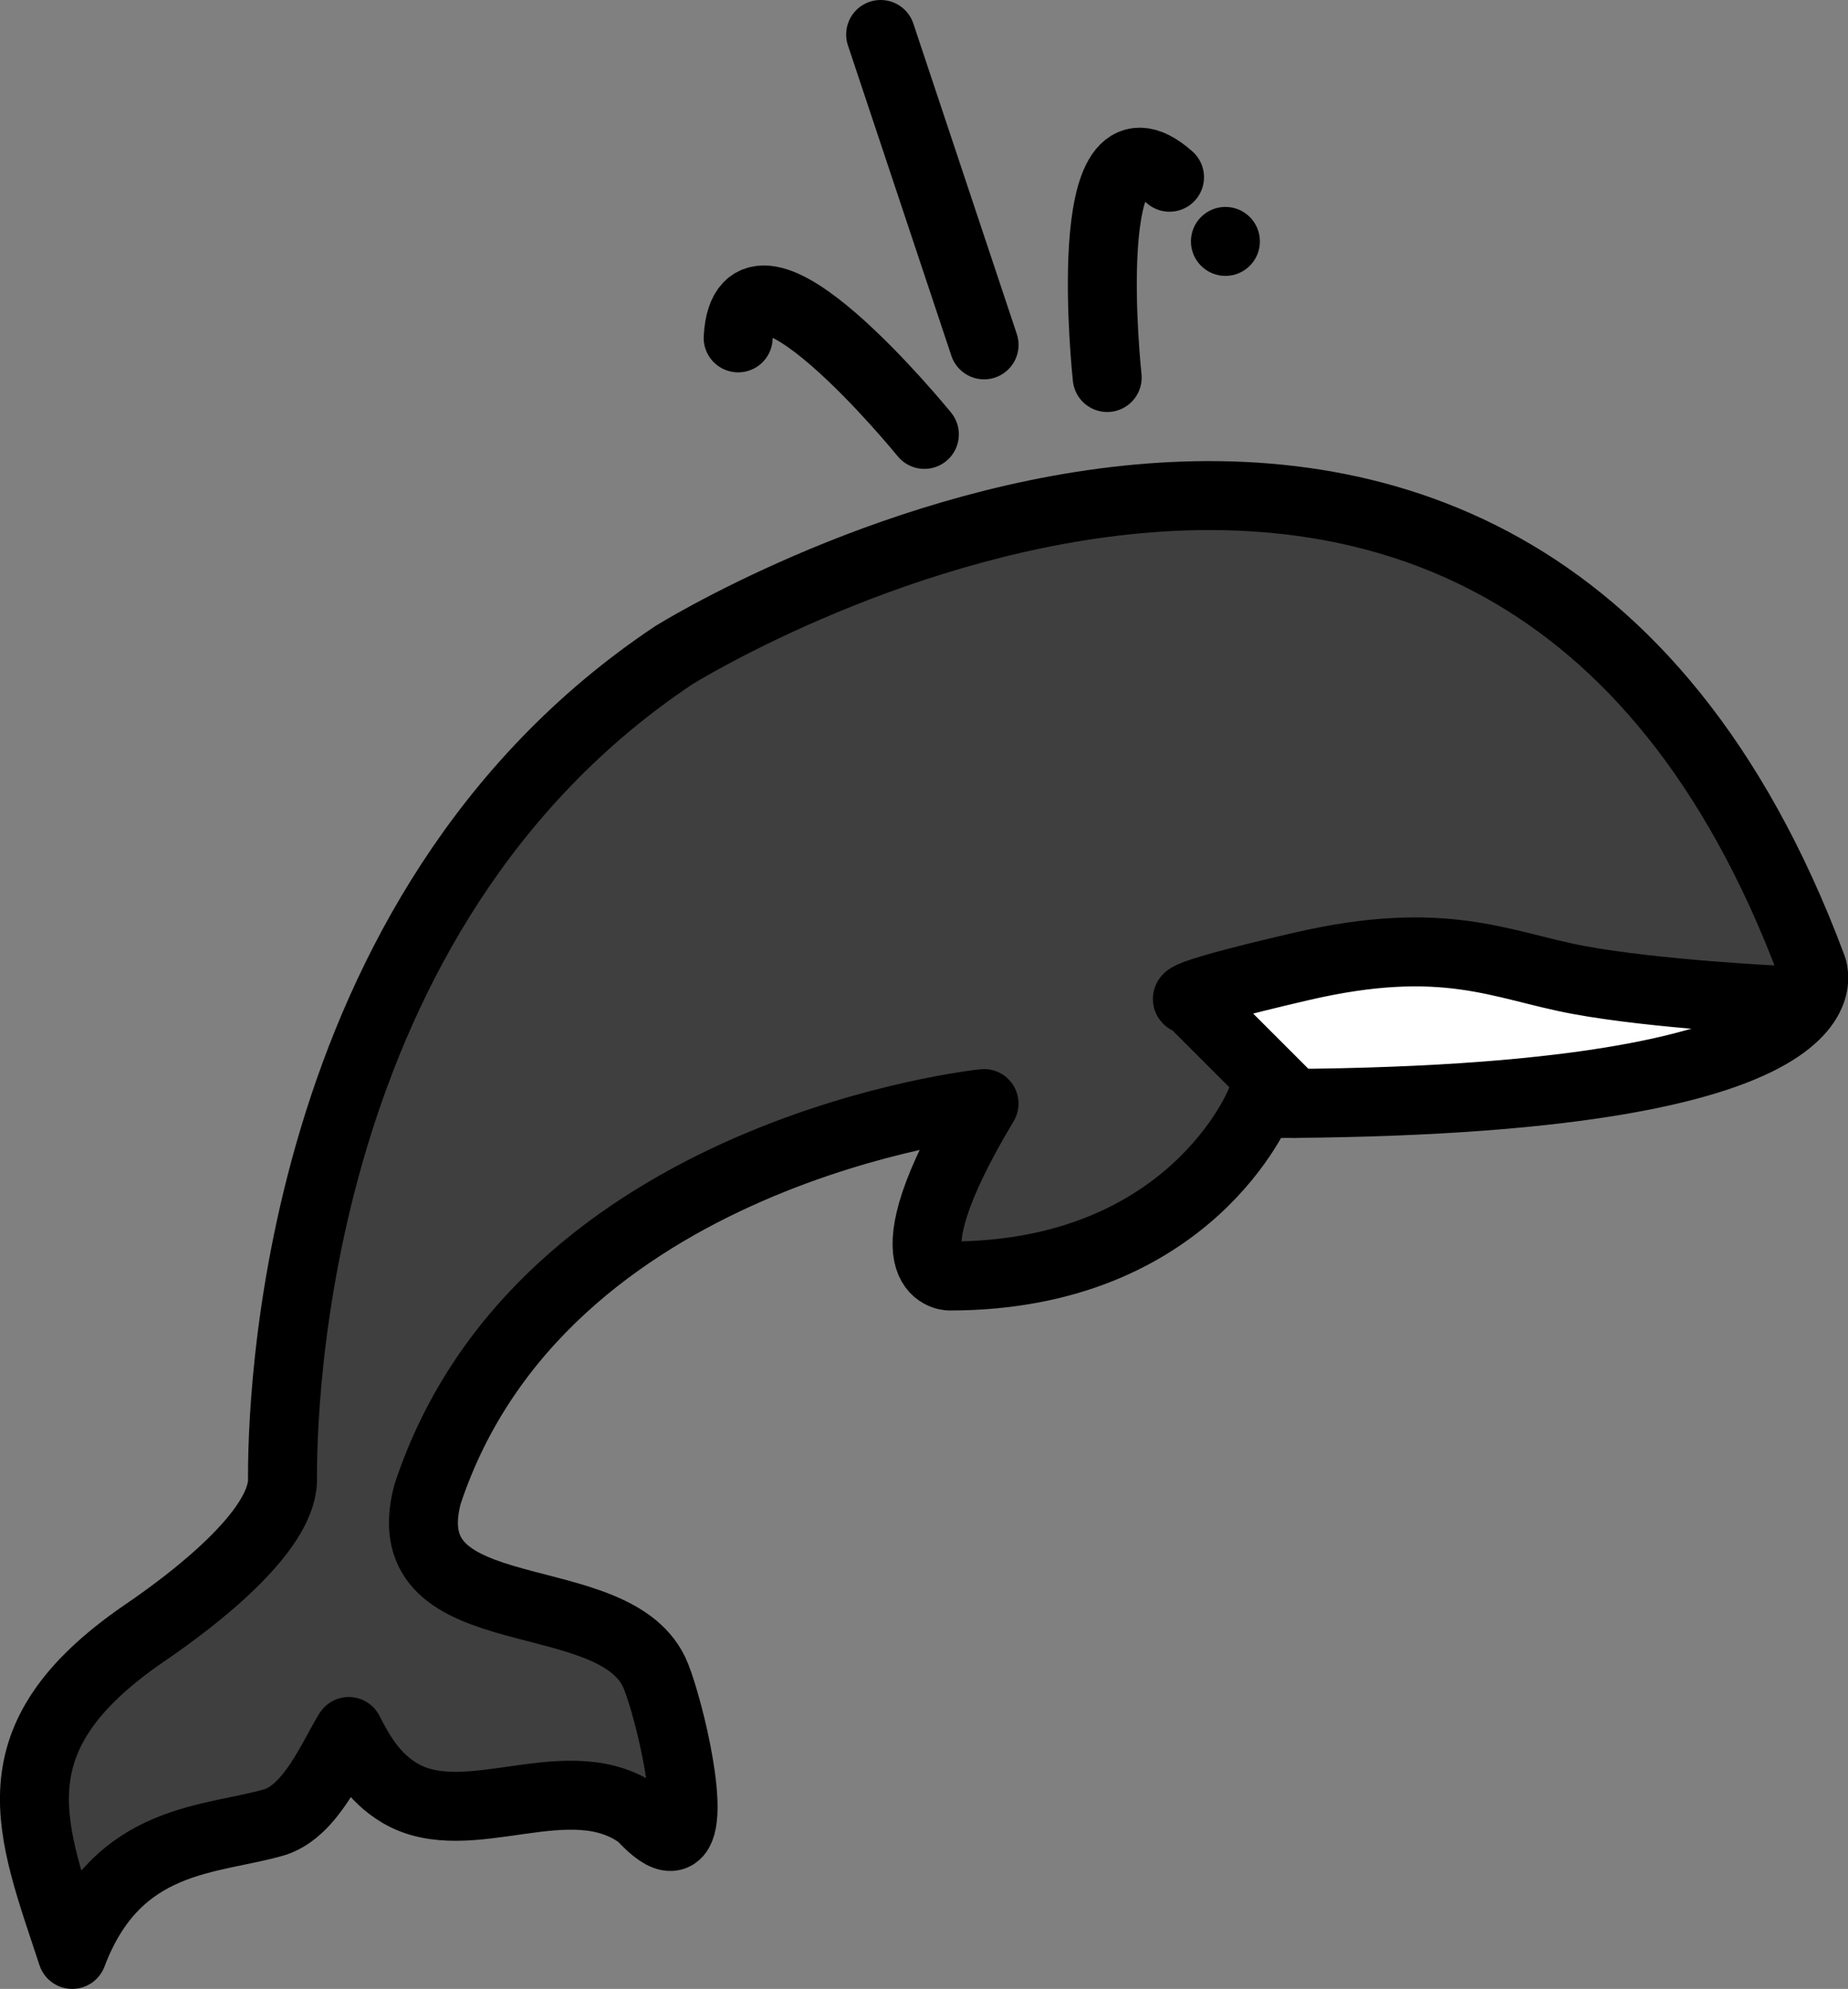 <?xml version="1.0" encoding="UTF-8" standalone="no"?>
<svg
   id="emoji"
   viewBox="0 0 53.601 57.672"
   version="1.1"
   sodipodi:docname="e004.svg"
   width="53.601"
   height="57.672"
   xmlns:inkscape="http://www.inkscape.org/namespaces/inkscape"
   xmlns:sodipodi="http://sodipodi.sourceforge.net/DTD/sodipodi-0.dtd"
   xmlns="http://www.w3.org/2000/svg"
   xmlns:svg="http://www.w3.org/2000/svg">
  <rect x="0" y="0" width="53.601" height="57.672" fill="#808080" stroke="none"/>
  <defs
     id="defs6" />
  <sodipodi:namedview
     id="namedview6"
     pagecolor="#ffffff"
     bordercolor="#000000"
     borderopacity="0.25"
     inkscape:showpageshadow="2"
     inkscape:pageopacity="0.0"
     inkscape:pagecheckerboard="0"
     inkscape:deskcolor="#d1d1d1" />
  <g
     id="color"
     transform="translate(-11.457,-6)">
    <path
       fill="#3f3f3f"
       d="m 30.488,54.618 c 0.403,1.032 1.154,4.168 0.564,4.587 -0.039,0.028 -0.085,0.044 -0.137,0.047 -0.191,0.009 -0.471,-0.167 -0.863,-0.599 -2.06,-1.534 -4.998,0.511 -6.987,-0.653 -0.8,-0.468 -1.202,-1.224 -1.492,-1.792 -0.461,0.739 -1.075,2.268 -2.124,2.622 -1.836,0.551 -4.589,0.375 -5.897,3.842 -1.192,-3.637 -2.383,-6.231 2.059,-9.292 1.56,-1.057 3.974,-2.953 4.04,-4.424 -0.016,-2.082 0.215,-16.534 11.348,-23.956 0,0 24,-15 33,9 0,0 2,4 -16,4 0,0 -2,5 -9,5 0,0 -2,0 1,-5 0,0 -12.846,1.325 -16.145,11.339 -1.063,4.072 5.532,2.458 6.633,5.278 z"
       id="path1" />
    <path
       fill="#ffffff"
       d="m 52.984,33.612 c -1.018,-0.046 -2.229,0.049 -3.799,0.414 -4.186,0.973 -3.186,0.975 -3.186,0.975 l 2.986,2.986 c 9.955,-0.089 13.402,-1.451 14.531,-2.562 l -0.518,-0.424 c 0,0 -3.5,-0.167 -5.75,-0.584 -1.406,-0.26 -2.569,-0.728 -4.266,-0.805 z"
       id="path2" />
  </g>
  <g
     id="hair"
     transform="translate(-11.457,-6)" />
  <g
     id="skin"
     transform="translate(-11.457,-6)" />
  <g
     id="skin-shadow"
     transform="translate(-11.457,-6)" />
  <g
     id="line"
     transform="translate(-11.457,-6)">
    <line
       x1="40"
       x2="37"
       y1="16"
       y2="7"
       fill="none"
       stroke="#000000"
       stroke-linecap="round"
       stroke-linejoin="round"
       stroke-miterlimit="10"
       stroke-width="2"
       id="line2" />
    <path
       fill="none"
       stroke="#000000"
       stroke-linecap="round"
       stroke-linejoin="round"
       stroke-miterlimit="10"
       stroke-width="2"
       d="m 43.571,16.947 c 0,0 -0.892,-8.198 1.808,-5.808"
       id="path3" />
    <path
       fill="none"
       stroke="#000000"
       stroke-linecap="round"
       stroke-linejoin="round"
       stroke-miterlimit="10"
       stroke-width="2"
       d="m 38.268,18.596 c 0,0 -5.201,-6.399 -5.401,-2.799"
       id="path4" />
    <circle
       cx="47"
       cy="13"
       r="1"
       id="circle4" />
    <path
       fill="none"
       stroke="#000000"
       stroke-linecap="round"
       stroke-linejoin="round"
       stroke-miterlimit="10"
       stroke-width="2"
       d="M 63,35 C 63,35 59.5,34.833 57.25,34.417 55,34 53.371,33.053 49.186,34.027 45,35 46,35 46,35 l 3,3"
       id="path5" />
    <path
       fill="none"
       stroke="#000000"
       stroke-linecap="round"
       stroke-linejoin="round"
       stroke-miterlimit="10"
       stroke-width="2"
       d="m 30.488,54.618 c 0.403,1.032 1.154,4.168 0.564,4.587 v 0 c -0.039,0.028 -0.085,0.044 -0.137,0.047 -0.191,0.009 -0.471,-0.167 -0.863,-0.599 -2.06,-1.534 -4.998,0.511 -6.987,-0.653 -0.8,-0.468 -1.202,-1.224 -1.492,-1.792 -0.461,0.739 -1.075,2.268 -2.124,2.622 -1.836,0.551 -4.589,0.375 -5.897,3.842 -1.192,-3.637 -2.383,-6.231 2.059,-9.292 1.56,-1.057 3.974,-2.953 4.04,-4.424 -0.016,-2.082 0.215,-16.534 11.348,-23.956 0,0 24,-15 33,9 0,0 2,4 -16,4 0,0 -2,5 -9,5 0,0 -2,0 1,-5 0,0 -12.846,1.325 -16.145,11.339 -1.063,4.072 5.532,2.458 6.633,5.278 z"
       id="path6" />
  </g>
</svg>
